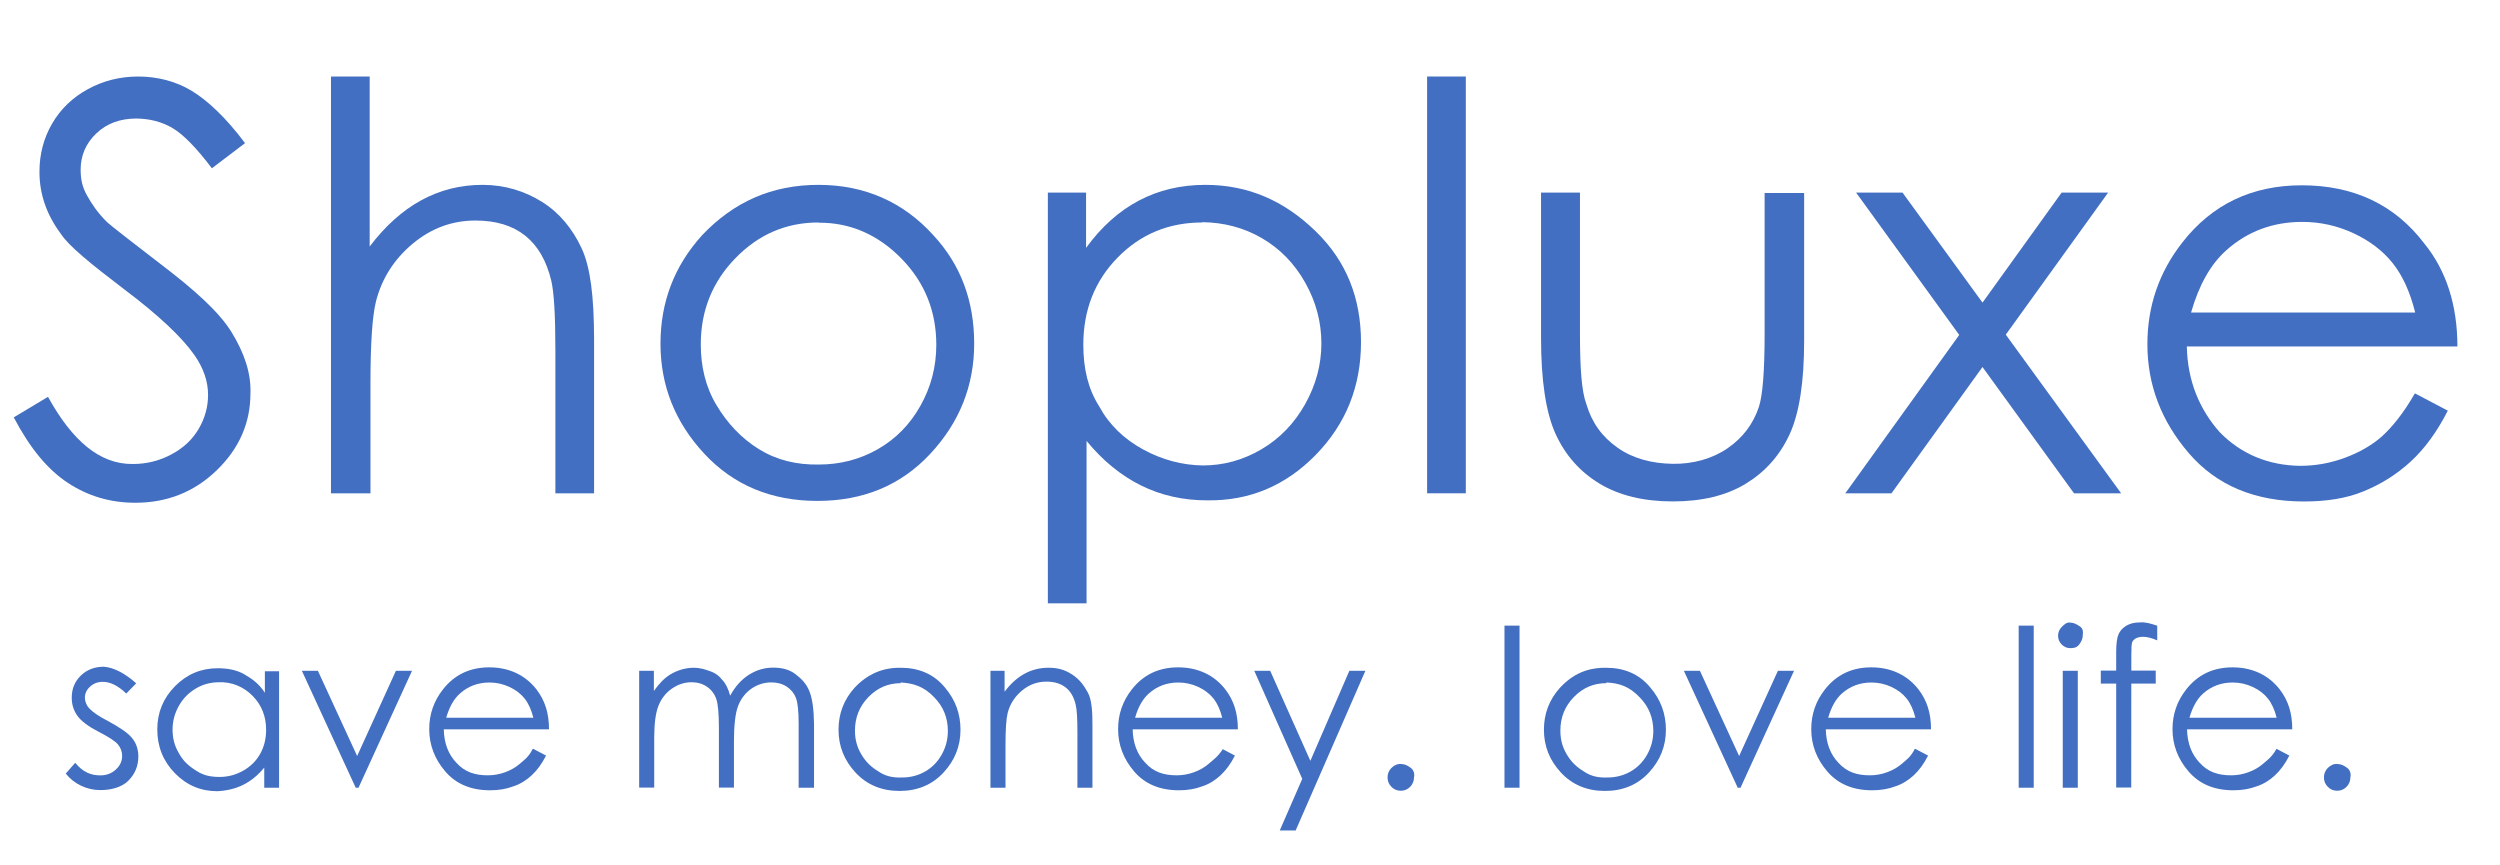 <svg xmlns="http://www.w3.org/2000/svg" xmlns:xlink="http://www.w3.org/1999/xlink" xmlns:a="http://ns.adobe.com/AdobeSVGViewerExtensions/3.0/" version="1.1" x="0px" y="0px" width="100%" viewBox="-0.38 -0.45 159 55" xml:space="preserve" class="style0">
<style>
	.style0{
		enable-background:	new -0.38 -0.45 159 55;
	}
</style><style type="text/css">

	.st0{font-family:'CenturyGothic';}
	.st1{font-size:14;}
	.st2{font-size:36;}
	.st3{fill:#426FC1;}

</style>
<defs>
</defs>
<g>
	<path class="st3" d="M0.475 26.107l2.197-1.318c1.547 2.8 3.3 4.3 5.4 4.271c0.867 0 1.682-0.202 2.443-0.606 s1.342-0.946 1.74-1.626s0.598-1.4 0.598-2.162c0-0.867-0.293-1.717-0.879-2.549c-0.809-1.148-2.285-2.531-4.43-4.148 C5.35 16.3 4 15.2 3.5 14.436c-0.914-1.219-1.371-2.537-1.371-3.955c0-1.125 0.27-2.15 0.809-3.076 s1.298-1.655 2.276-2.188s2.042-0.8 3.19-0.8c1.219 0 2.4 0.3 3.4 0.905s2.183 1.7 3.4 3.331l-2.109 1.6 c-0.973-1.289-1.802-2.139-2.487-2.549S9.141 7.1 8.3 7.088c-1.043 0-1.896 0.316-2.558 0.949s-0.993 1.412-0.993 2.3 c0 0.6 0.1 1.1 0.4 1.635s0.662 1.1 1.3 1.723c0.34 0.3 1.5 1.2 3.3 2.584c2.238 1.7 3.8 3.1 4.6 4.4 s1.248 2.6 1.2 3.885c0 1.875-0.712 3.504-2.136 4.887s-3.155 2.074-5.194 2.074c-1.57 0-2.994-0.419-4.271-1.257 S1.553 28.1 0.5 26.107z"/>
</g>
<g>
	<path class="st3" d="M20.67 4.416h2.461v10.811c0.996-1.313 2.092-2.294 3.287-2.944s2.49-0.976 3.885-0.976 c1.43 0 2.7 0.4 3.8 1.09s1.925 1.7 2.5 2.927s0.791 3.1 0.8 5.757v9.844h-2.461v-9.123 c0-2.203-0.088-3.674-0.264-4.412c-0.305-1.266-0.858-2.218-1.661-2.856s-1.854-0.958-3.155-0.958 c-1.488 0-2.821 0.492-3.999 1.477s-1.954 2.203-2.329 3.656c-0.234 0.938-0.352 2.672-0.352 5.203v7.014H20.67V4.416z"/>
	<path class="st3" d="M51.678 11.307c2.946 0 5.4 1.1 7.3 3.199c1.761 1.9 2.6 4.2 2.6 6.9 c0 2.672-0.931 5.007-2.791 7.005c-1.861 1.998-4.253 2.997-7.176 2.997c-2.935 0-5.333-0.999-7.193-2.997 c-1.861-1.998-2.791-4.333-2.791-7.005c0-2.648 0.88-4.945 2.642-6.891C46.272 12.4 48.7 11.3 51.7 11.307z M51.669 13.7 c-2.046 0-3.805 0.756-5.274 2.268c-1.47 1.512-2.205 3.34-2.205 5.484c0 1.4 0.3 2.7 1 3.867s1.576 2.1 2.7 2.8 c1.141 0.7 2.4 1 3.8 0.976c1.364 0 2.616-0.325 3.757-0.976c1.141-0.65 2.046-1.573 2.717-2.769 c0.67-1.195 1.005-2.484 1.005-3.867c0-2.145-0.738-3.973-2.214-5.484S53.704 13.7 51.7 13.715z"/>
	<path class="st3" d="M66.233 11.799h2.461v3.516c0.972-1.336 2.09-2.338 3.354-3.006s2.675-1.002 4.232-1.002 c2.716 0 5 1 7 2.936s2.897 4.3 2.9 7.066c0 2.813-0.957 5.2-2.871 7.163s-4.223 2.944-6.928 2.9 c-1.522 0-2.921-0.316-4.197-0.949c-1.276-0.633-2.43-1.576-3.459-2.83V37.92h-2.461V11.799z M76.077 13.7 c-2.128 0-3.919 0.744-5.375 2.23c-1.456 1.487-2.183 3.336-2.183 5.548c0 1.5 0.3 2.8 1 3.9 c0.648 1.2 1.6 2.1 2.8 2.756s2.487 1 3.8 1.019c1.321 0 2.563-0.342 3.727-1.027c1.164-0.685 2.09-1.642 2.78-2.871 c0.689-1.229 1.034-2.517 1.034-3.863c0-1.357-0.342-2.645-1.026-3.862c-0.684-1.217-1.604-2.163-2.762-2.836 S77.444 13.7 76.1 13.68z"/>
	<path class="st3" d="M90.385 4.416h2.461v26.508h-2.461V4.416z"/>
	<path class="st3" d="M97.645 11.799h2.461v8.93c0 2.2 0.1 3.7 0.4 4.5c0.352 1.2 1 2.1 2 2.8 c0.991 0.7 2.2 1 3.5 1.02s2.538-0.331 3.494-0.993c0.957-0.662 1.617-1.532 1.98-2.61c0.247-0.738 0.37-2.303 0.37-4.693 v-8.93h2.514v9.387c0 2.637-0.308 4.623-0.923 5.959s-1.541 2.382-2.777 3.138s-2.786 1.134-4.649 1.134s-3.419-0.378-4.667-1.134 s-2.18-1.811-2.795-3.164s-0.923-3.39-0.923-6.108V11.799z"/>
	<path class="st3" d="M117.667 11.799h2.953l5.087 6.997l5.033-6.997h2.958l-6.51 9.035l7.336 10.09h-2.997l-5.821-8.032 l-5.788 8.032h-2.937l7.246-10.073L117.667 11.799z"/>
	<path class="st3" d="M153.227 24.578l2.074 1.09c-0.681 1.336-1.466 2.414-2.357 3.234s-1.895 1.444-3.009 1.9 s-2.376 0.642-3.783 0.642c-3.12 0-5.56-1.022-7.318-3.067c-1.76-2.045-2.64-4.356-2.64-6.935c0-2.426 0.744-4.588 2.234-6.486 c1.889-2.414 4.416-3.621 7.583-3.621c3.261 0 5.9 1.2 7.8 3.709c1.384 1.7 2.1 3.9 2.1 6.539h-17.209 c0.047 2.2 0.8 4 2.1 5.463c1.372 1.4 3.1 2.1 5.1 2.131c0.974 0 1.921-0.169 2.842-0.508s1.704-0.788 2.35-1.349 C151.778 26.7 152.5 25.8 153.2 24.578z M153.227 19.428c-0.328-1.313-0.807-2.361-1.435-3.146s-1.458-1.418-2.49-1.898 c-1.033-0.48-2.118-0.721-3.256-0.721c-1.878 0-3.491 0.604-4.84 1.811c-0.986 0.879-1.731 2.197-2.235 3.955H153.227z"/>
</g>
<g>
	<path class="st3" d="M8.266 43.024L7.65 43.66c-0.512-0.497-1.012-0.745-1.501-0.745c-0.311 0-0.577 0.103-0.798 0.3 c-0.222 0.205-0.333 0.444-0.333 0.718c0 0.2 0.1 0.5 0.3 0.69c0.183 0.2 0.6 0.5 1.2 0.8 c0.712 0.4 1.2 0.7 1.5 1.066c0.251 0.3 0.4 0.7 0.4 1.169c0 0.61-0.214 1.128-0.644 1.552S6.664 49.8 6 49.8 c-0.429 0-0.839-0.094-1.229-0.28s-0.713-0.444-0.969-0.772l0.602-0.684c0.489 0.6 1 0.8 1.6 0.8 c0.384 0 0.71-0.123 0.98-0.369s0.404-0.535 0.404-0.868c0-0.273-0.089-0.518-0.267-0.731c-0.178-0.21-0.58-0.474-1.206-0.793 c-0.671-0.347-1.128-0.688-1.37-1.025c-0.242-0.337-0.363-0.723-0.363-1.155c0-0.565 0.193-1.034 0.579-1.408 s0.873-0.561 1.462-0.561C6.882 42 7.6 42.4 8.3 43.024z"/>
</g>
<g>
	<path class="st3" d="M17.369 42.211v7.438h-0.943V48.37c-0.401 0.487-0.851 0.854-1.35 1.101s-1.045 0.369-1.637 0.4 c-1.053 0-1.952-0.382-2.697-1.146c-0.745-0.763-1.118-1.691-1.118-2.785c0-1.071 0.376-1.987 1.128-2.748s1.657-1.142 2.714-1.142 c0.611 0 1.2 0.1 1.7 0.39s0.929 0.6 1.3 1.169v-1.367H17.369z M13.544 42.942c-0.533 0-1.024 0.131-1.475 0.4 s-0.809 0.63-1.075 1.103c-0.266 0.474-0.399 0.975-0.399 1.503c0 0.5 0.1 1 0.4 1.5 c0.269 0.5 0.6 0.8 1.1 1.116c0.453 0.3 0.9 0.4 1.5 0.399c0.523 0 1.02-0.132 1.489-0.396 c0.469-0.264 0.829-0.621 1.082-1.071c0.252-0.451 0.379-0.958 0.379-1.522c0-0.86-0.283-1.58-0.85-2.158 S14.373 42.9 13.5 42.942z"/>
	<path class="st3" d="M18.818 42.211h1.019l2.497 5.422l2.466-5.422h1.025l-3.404 7.438h-0.178L18.818 42.211z"/>
	<path class="st3" d="M33.542 47.181l0.807 0.424c-0.265 0.52-0.57 0.938-0.917 1.258s-0.736 0.562-1.17 0.7 c-0.434 0.166-0.924 0.249-1.471 0.249c-1.213 0-2.162-0.397-2.846-1.192c-0.684-0.796-1.026-1.694-1.026-2.697 c0-0.943 0.29-1.784 0.869-2.522c0.734-0.938 1.717-1.408 2.949-1.408c1.268 0 2.3 0.5 3 1.4 c0.539 0.7 0.8 1.5 0.8 2.543h-6.692c0.018 0.9 0.3 1.6 0.8 2.124c0.534 0.6 1.2 0.8 2 0.8 c0.378 0 0.747-0.065 1.105-0.197c0.358-0.132 0.663-0.307 0.914-0.524S33.25 47.7 33.5 47.181z M33.542 45.2 c-0.128-0.511-0.313-0.918-0.558-1.224c-0.244-0.306-0.567-0.552-0.968-0.738s-0.824-0.28-1.266-0.28 c-0.73 0-1.357 0.234-1.882 0.704c-0.383 0.342-0.673 0.854-0.869 1.538H33.542z"/>
	<path class="st3" d="M40.249 42.211h0.957v1.285c0.333-0.474 0.675-0.82 1.026-1.039c0.484-0.292 0.993-0.438 1.526-0.438 c0.36 0 0.7 0.1 1 0.212c0.324 0.1 0.6 0.3 0.8 0.564c0.206 0.2 0.4 0.6 0.5 1 c0.318-0.583 0.716-1.026 1.193-1.33c0.478-0.303 0.991-0.454 1.541-0.454c0.514 0 1 0.1 1.4 0.4 c0.393 0.3 0.7 0.6 0.9 1.087s0.287 1.2 0.3 2.092v4.061h-0.978v-4.061c0-0.798-0.057-1.346-0.17-1.644 c-0.113-0.299-0.308-0.539-0.583-0.722s-0.603-0.273-0.984-0.273c-0.463 0-0.887 0.137-1.271 0.4 c-0.384 0.273-0.664 0.638-0.841 1.094s-0.266 1.217-0.266 2.283v2.912h-0.957v-3.808c0-0.897-0.056-1.508-0.167-1.828 c-0.112-0.322-0.307-0.579-0.584-0.773c-0.278-0.193-0.608-0.29-0.991-0.29c-0.442 0-0.855 0.134-1.241 0.4 c-0.385 0.268-0.67 0.626-0.854 1.077s-0.277 1.142-0.277 2.071v3.151h-0.957V42.211z"/>
	<path class="st3" d="M56.908 42.02c1.146 0 2.1 0.4 2.8 1.244c0.685 0.8 1 1.7 1 2.7 c0 1.039-0.362 1.947-1.085 2.725c-0.724 0.776-1.654 1.165-2.791 1.165c-1.142 0-2.074-0.389-2.797-1.165 c-0.724-0.777-1.085-1.686-1.085-2.725c0-1.03 0.342-1.923 1.027-2.68C54.805 42.4 55.8 42 56.9 42.02z M56.904 43 c-0.796 0-1.479 0.294-2.051 0.882s-0.857 1.299-0.857 2.133c0 0.5 0.1 1 0.4 1.504s0.613 0.8 1.1 1.1 c0.444 0.3 0.9 0.4 1.5 0.379c0.53 0 1.018-0.127 1.461-0.379c0.443-0.254 0.795-0.612 1.056-1.077 s0.391-0.966 0.391-1.504c0-0.834-0.287-1.545-0.861-2.133C58.378 43.2 57.7 43 56.9 42.956z"/>
	<path class="st3" d="M62.554 42.211h0.957v1.333c0.383-0.511 0.807-0.893 1.271-1.145c0.465-0.254 0.971-0.38 1.518-0.38 c0.556 0 1 0.1 1.5 0.424s0.749 0.7 1 1.142s0.308 1.2 0.3 2.235v3.828h-0.957v-3.548 c0-0.856-0.036-1.429-0.106-1.716c-0.111-0.492-0.324-0.862-0.638-1.11c-0.314-0.249-0.725-0.373-1.23-0.373 c-0.579 0-1.098 0.191-1.556 0.574s-0.76 0.856-0.906 1.422c-0.091 0.369-0.137 1.044-0.137 2.023v2.728h-0.957V42.211z"/>
	<path class="st3" d="M77.354 47.181l0.807 0.424c-0.265 0.52-0.57 0.938-0.917 1.258s-0.736 0.562-1.17 0.7 c-0.434 0.166-0.924 0.249-1.471 0.249c-1.213 0-2.162-0.397-2.846-1.192c-0.684-0.796-1.026-1.694-1.026-2.697 c0-0.943 0.29-1.784 0.869-2.522c0.734-0.938 1.717-1.408 2.949-1.408c1.268 0 2.3 0.5 3 1.4 c0.539 0.7 0.8 1.5 0.8 2.543h-6.692c0.018 0.9 0.3 1.6 0.8 2.124c0.534 0.6 1.2 0.8 2 0.8 c0.378 0 0.747-0.065 1.105-0.197c0.358-0.132 0.663-0.307 0.914-0.524S77.062 47.7 77.4 47.181z M77.354 45.2 c-0.128-0.511-0.313-0.918-0.558-1.224c-0.244-0.306-0.567-0.552-0.968-0.738s-0.824-0.28-1.266-0.28 c-0.73 0-1.357 0.234-1.882 0.704c-0.383 0.342-0.673 0.854-0.869 1.538H77.354z"/>
	<path class="st3" d="M79.391 42.211h1.012l2.556 5.728l2.482-5.728h1.019l-4.437 10.158h-1.011l1.432-3.284L79.391 42.211z"/>
	<path class="st3" d="M88.75 48.145c0.232 0 0.4 0.1 0.6 0.246s0.246 0.4 0.2 0.602c0 0.232-0.082 0.432-0.246 0.6 c-0.164 0.166-0.362 0.249-0.595 0.249s-0.431-0.083-0.595-0.249c-0.164-0.167-0.246-0.366-0.246-0.599 c0-0.237 0.082-0.438 0.246-0.602S88.517 48.1 88.8 48.145z"/>
	<path class="st3" d="M95.305 39.34h0.957v10.309h-0.957V39.34z"/>
	<path class="st3" d="M101.772 42.02c1.146 0 2.1 0.4 2.8 1.244c0.685 0.8 1 1.7 1 2.7 c0 1.039-0.362 1.947-1.085 2.725c-0.724 0.776-1.654 1.165-2.791 1.165c-1.142 0-2.074-0.389-2.798-1.165 c-0.724-0.777-1.085-1.686-1.085-2.725c0-1.03 0.343-1.923 1.027-2.68C99.669 42.4 100.6 42 101.8 42.02z M101.768 43 c-0.795 0-1.479 0.294-2.051 0.882s-0.857 1.299-0.857 2.133c0 0.5 0.1 1 0.4 1.504s0.613 0.8 1.1 1.1 c0.443 0.3 0.9 0.4 1.5 0.379c0.531 0 1.018-0.127 1.462-0.379c0.443-0.254 0.796-0.612 1.057-1.077 c0.26-0.465 0.391-0.966 0.391-1.504c0-0.834-0.287-1.545-0.861-2.133C103.243 43.2 102.6 43 101.8 42.956z"/>
	<path class="st3" d="M106.714 42.211h1.019l2.496 5.422l2.467-5.422h1.025l-3.404 7.438h-0.178L106.714 42.211z"/>
	<path class="st3" d="M121.439 47.181l0.807 0.424c-0.265 0.52-0.57 0.938-0.917 1.258s-0.736 0.562-1.17 0.7 c-0.434 0.166-0.924 0.249-1.471 0.249c-1.214 0-2.162-0.397-2.847-1.192c-0.685-0.796-1.026-1.694-1.026-2.697 c0-0.943 0.29-1.784 0.869-2.522c0.734-0.938 1.717-1.408 2.949-1.408c1.268 0 2.3 0.5 3 1.4 c0.538 0.7 0.8 1.5 0.8 2.543h-6.692c0.019 0.9 0.3 1.6 0.8 2.124c0.534 0.6 1.2 0.8 2 0.8 c0.378 0 0.746-0.065 1.104-0.197s0.663-0.307 0.914-0.524S121.147 47.7 121.4 47.181z M121.439 45.2 c-0.128-0.511-0.313-0.918-0.558-1.224s-0.567-0.552-0.969-0.738s-0.823-0.28-1.266-0.28c-0.73 0-1.358 0.234-1.883 0.7 c-0.383 0.342-0.673 0.854-0.869 1.538H121.439z"/>
	<path class="st3" d="M128.008 39.34h0.957v10.309h-0.957V39.34z"/>
	<path class="st3" d="M131.286 39.148c0.219 0 0.4 0.1 0.6 0.232s0.231 0.3 0.2 0.561c0 0.214-0.077 0.398-0.231 0.6 s-0.34 0.232-0.559 0.232c-0.213 0-0.396-0.077-0.551-0.232s-0.231-0.34-0.231-0.554c0-0.219 0.077-0.405 0.231-0.561 S131.073 39.1 131.3 39.148z M130.811 42.211h0.957v7.438h-0.957V42.211z"/>
	<path class="st3" d="M136.82 39.34v0.937c-0.351-0.15-0.651-0.226-0.902-0.226c-0.187 0-0.342 0.038-0.465 0.1 c-0.123 0.076-0.2 0.162-0.232 0.26c-0.032 0.099-0.048 0.359-0.048 0.783l-0.001 1.005h1.553v0.827h-1.554l-0.005 6.61h-0.957 v-6.61h-0.978v-0.827h0.978v-1.162c0-0.533 0.049-0.914 0.147-1.142c0.098-0.228 0.264-0.411 0.498-0.551 c0.235-0.139 0.519-0.208 0.852-0.208C136.015 39.1 136.4 39.2 136.8 39.34z"/>
	<path class="st3" d="M144.415 47.181l0.807 0.424c-0.265 0.52-0.57 0.938-0.917 1.258s-0.736 0.562-1.17 0.7 c-0.434 0.166-0.924 0.249-1.471 0.249c-1.214 0-2.162-0.397-2.847-1.192c-0.685-0.796-1.026-1.694-1.026-2.697 c0-0.943 0.29-1.784 0.869-2.522c0.734-0.938 1.717-1.408 2.948-1.408c1.269 0 2.3 0.5 3 1.4 c0.538 0.7 0.8 1.5 0.8 2.543h-6.692c0.019 0.9 0.3 1.6 0.8 2.124c0.534 0.6 1.2 0.8 2 0.8 c0.379 0 0.747-0.065 1.105-0.197s0.663-0.307 0.914-0.524S144.123 47.7 144.4 47.181z M144.415 45.2 c-0.128-0.511-0.313-0.918-0.558-1.224s-0.567-0.552-0.969-0.738s-0.823-0.28-1.267-0.28c-0.729 0-1.357 0.234-1.882 0.7 c-0.383 0.342-0.673 0.854-0.869 1.538H144.415z"/>
	<path class="st3" d="M148.304 48.145c0.232 0 0.4 0.1 0.6 0.246s0.246 0.4 0.2 0.602c0 0.232-0.082 0.432-0.246 0.6 c-0.164 0.166-0.362 0.249-0.595 0.249s-0.431-0.083-0.595-0.249c-0.164-0.167-0.246-0.366-0.246-0.599 c0-0.237 0.082-0.438 0.246-0.602S148.072 48.1 148.3 48.145z"/>
</g>
</svg>
